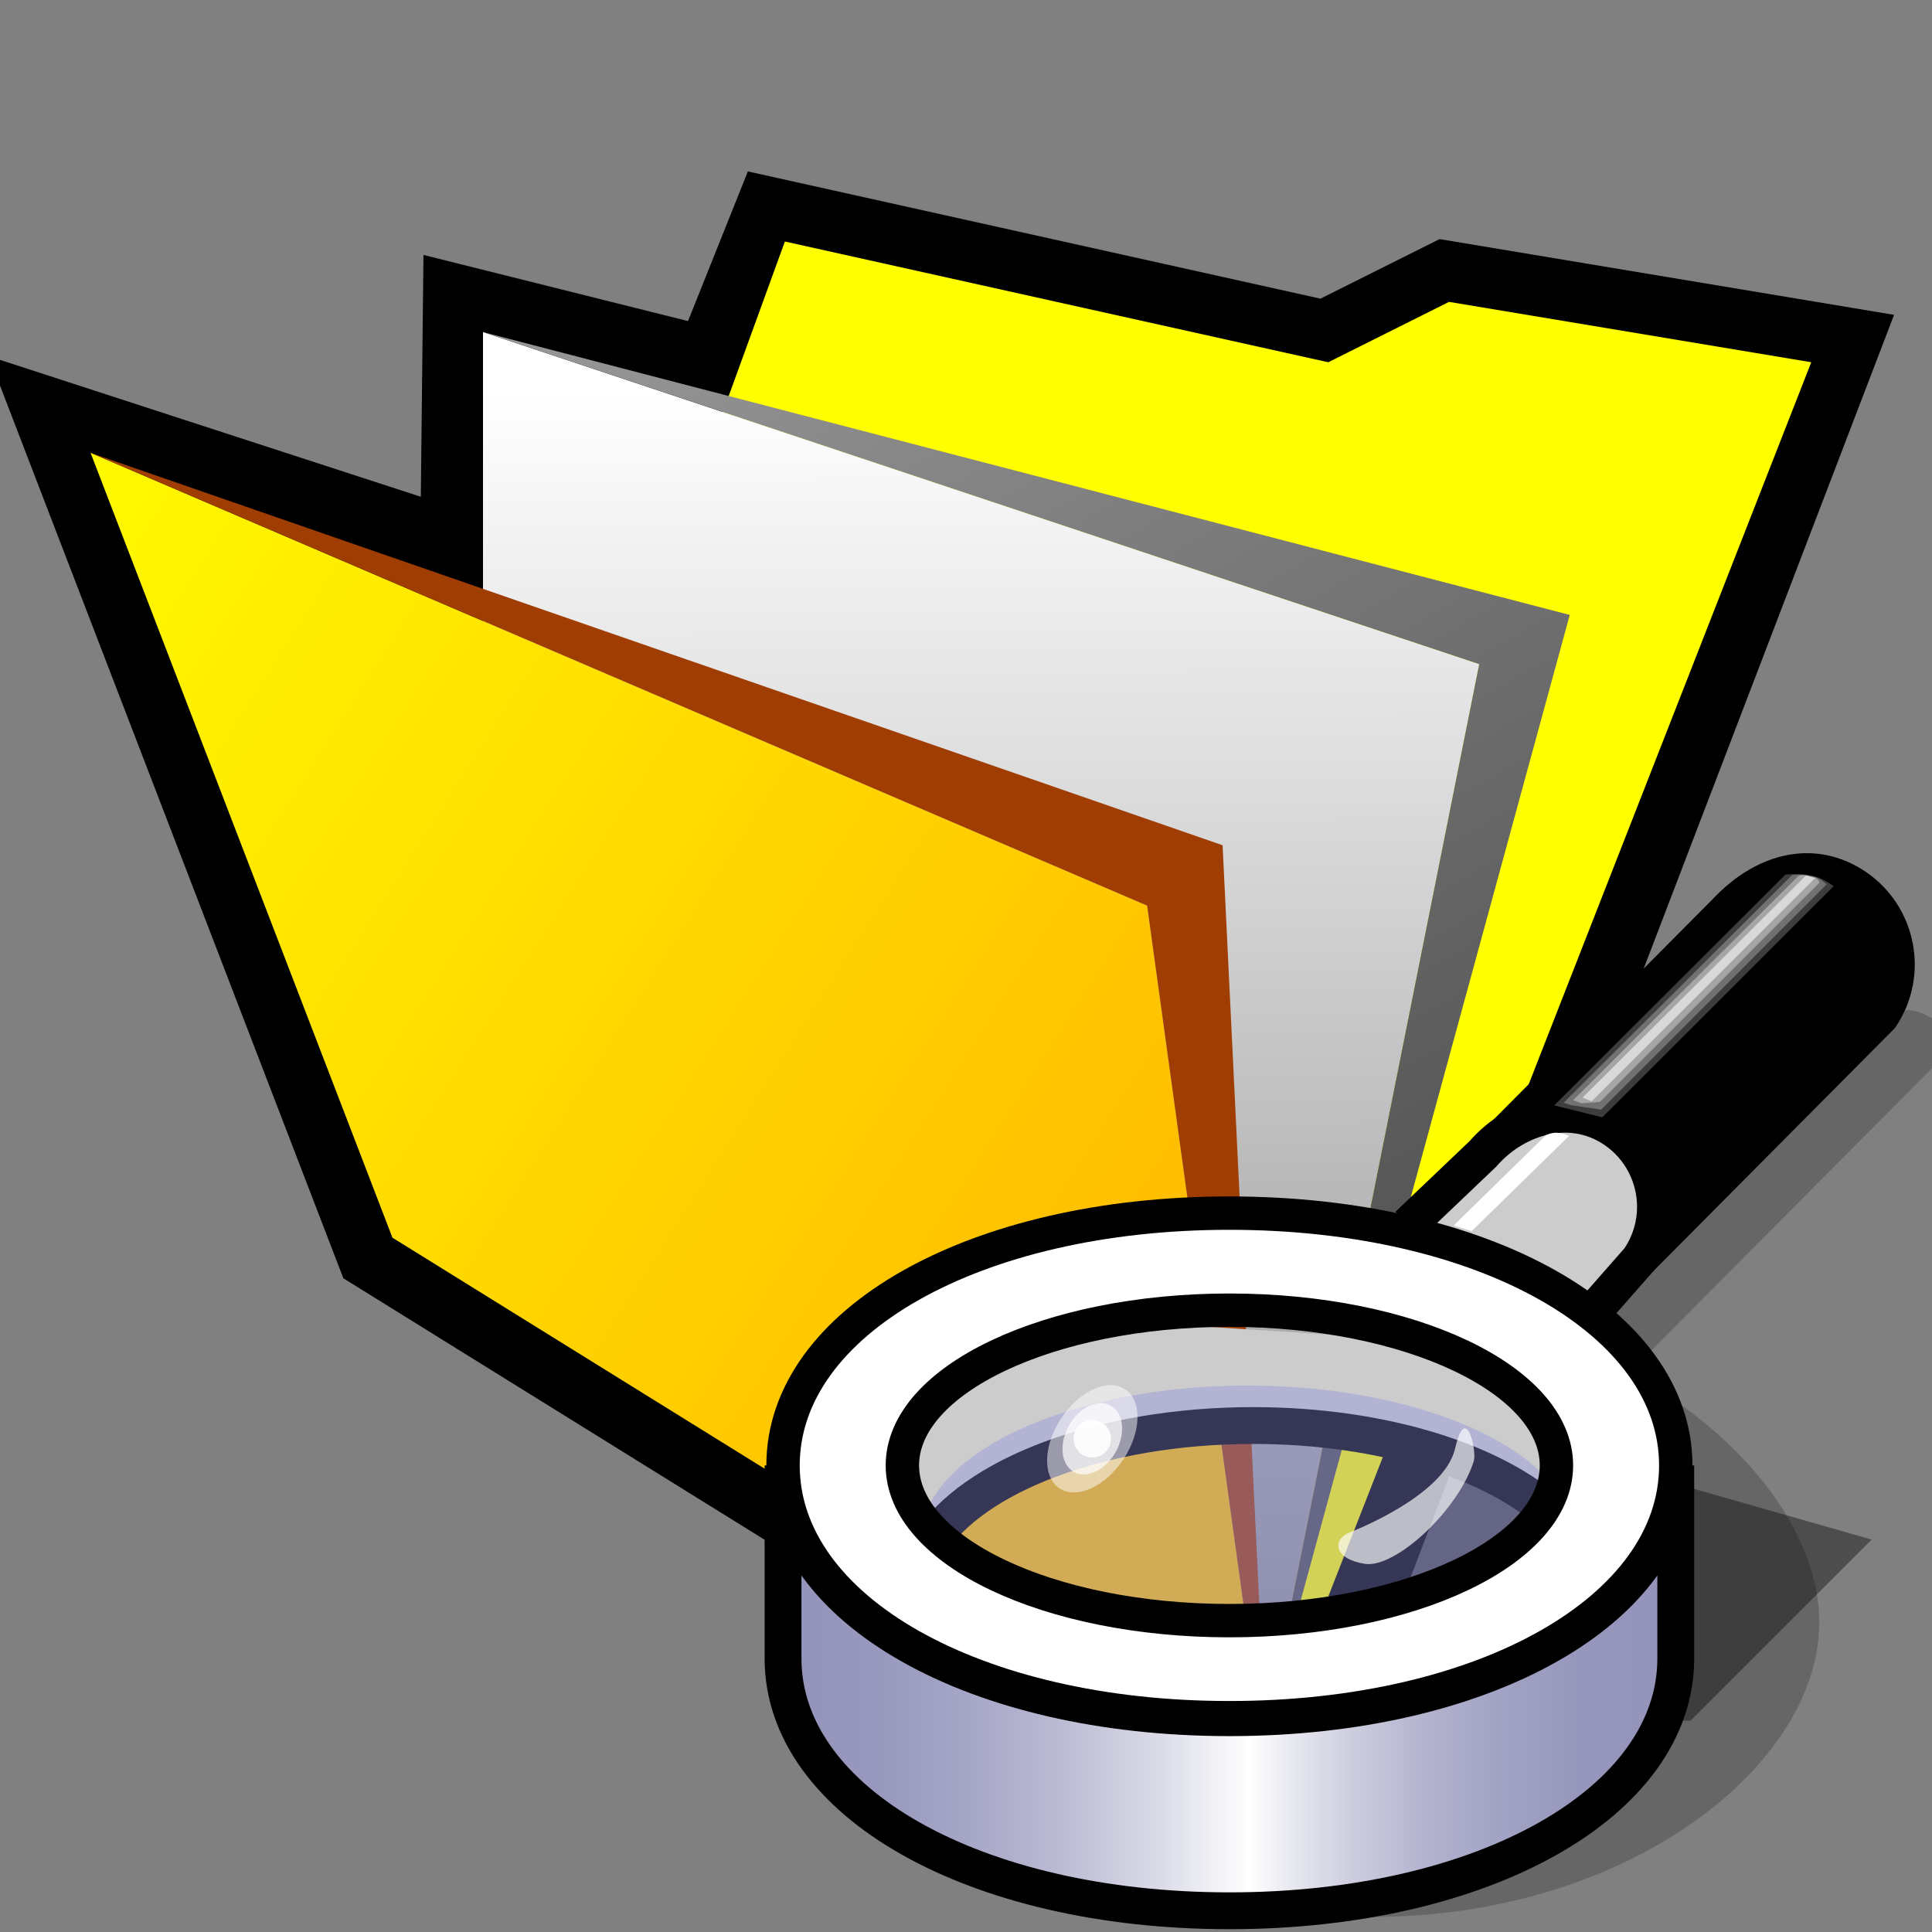 <?xml version="1.0" encoding="UTF-8" standalone="no"?>
<svg
   xmlns:dc="http://purl.org/dc/elements/1.1/"
   xmlns:cc="http://creativecommons.org/ns#"
   xmlns:rdf="http://www.w3.org/1999/02/22-rdf-syntax-ns#"
   xmlns:svg="http://www.w3.org/2000/svg"
   xmlns="http://www.w3.org/2000/svg"
   xmlns:xlink="http://www.w3.org/1999/xlink"
   xmlns:sodipodi="http://sodipodi.sourceforge.net/DTD/sodipodi-0.dtd"
   xmlns:inkscape="http://www.inkscape.org/namespaces/inkscape"
   version="1.1"
   width="64"
   height="64"
   color-interpolation="linearRGB"
   id="svg2"
   inkscape:version="0.91 r13725"
   sodipodi:docname="folder-saved-search.svg">
  <rect width="100%" height="100%" fill="#808080" stroke="none"/>
  <defs
     id="defs42">
    <linearGradient
       id="linearGradient3670">
      <stop
         style="stop-color:#ffff00;stop-opacity:1;"
         offset="0"
         id="stop3672" />
      <stop
         style="stop-color:#ffbf00;stop-opacity:1;"
         offset="1"
         id="stop3674" />
    </linearGradient>
    <inkscape:perspective
       sodipodi:type="inkscape:persp3d"
       inkscape:vp_x="0 : 32 : 1"
       inkscape:vp_y="0 : 1000 : 0"
       inkscape:vp_z="64 : 32 : 1"
       inkscape:persp3d-origin="32 : 21.333333 : 1"
       id="perspective46" />
    <linearGradient
       y2="47.07"
       x2="102.74"
       y1="8.5"
       x1="102.6"
       gradientUnits="userSpaceOnUse"
       id="gradient0">
      <stop
         id="stop11"
         stop-color="#face79"
         offset="0" />
      <stop
         id="stop13"
         stop-color="#bc4105"
         offset="1" />
    </linearGradient>
    <linearGradient
       y2="55.34"
       x2="103.39"
       y1="12.68"
       x1="103.24"
       gradientUnits="userSpaceOnUse"
       id="gradient1">
      <stop
         id="stop18"
         stop-color="#ffffff"
         offset="0" />
      <stop
         id="stop20"
         stop-color="#8e8e8e"
         offset="1" />
    </linearGradient>
    <linearGradient
       y2="12.94"
       x2="101.46"
       y1="-26.66"
       x1="78.34"
       gradientUnits="userSpaceOnUse"
       id="gradient2">
      <stop
         id="stop25"
         stop-color="#9a9a9a"
         offset="0" />
      <stop
         id="stop27"
         stop-color="#505050"
         offset="1" />
    </linearGradient>
    <linearGradient
       y2="51.29"
       x2="97.54"
       y1="9.59"
       x1="88.52"
       gradientUnits="userSpaceOnUse"
       id="gradient3">
      <stop
         id="stop32"
         stop-color="#ffe2ac"
         offset="0" />
      <stop
         id="stop34"
         stop-color="#f49806"
         offset="1" />
    </linearGradient>
    <linearGradient
       inkscape:collect="always"
       xlink:href="#gradient2"
       id="linearGradient2869"
       gradientUnits="userSpaceOnUse"
       x1="78.34"
       y1="-26.66"
       x2="101.46"
       y2="12.94" />
    <linearGradient
       inkscape:collect="always"
       xlink:href="#gradient1"
       id="linearGradient2872"
       gradientUnits="userSpaceOnUse"
       x1="103.24"
       y1="12.68"
       x2="103.39"
       y2="55.34" />
    <linearGradient
       id="linearGradient900">
      <stop
         id="stop901"
         offset="0"
         style="stop-color:#000;stop-opacity:1;" />
      <stop
         id="stop902"
         offset="1"
         style="stop-color:#fff;stop-opacity:1;" />
    </linearGradient>
    <linearGradient
       id="linearGradient903"
       xlink:href="#linearGradient900" />
    <linearGradient
       id="linearGradient904"
       xlink:href="#linearGradient900" />
    <linearGradient
       id="linearGradient905"
       xlink:href="#linearGradient900" />
    <linearGradient
       id="linearGradient906"
       xlink:href="#linearGradient900" />
    <linearGradient
       id="linearGradient907"
       xlink:href="#linearGradient900" />
    <linearGradient
       y2="99.711"
       x2="191.039"
       y1="99.711"
       x1="172.346"
       gradientTransform="matrix(1.571,0,0,1.571,-68.341,-138.099)"
       gradientUnits="userSpaceOnUse"
       id="linearGradient2382"
       xlink:href="#XMLID_13_"
       inkscape:collect="always" />
    <linearGradient
       y2="100.71"
       x2="194.938"
       y1="100.71"
       x1="170.449"
       gradientTransform="matrix(1.571,0,0,1.571,-68.341,-138.099)"
       gradientUnits="userSpaceOnUse"
       id="linearGradient2380"
       xlink:href="#XMLID_12_"
       inkscape:collect="always" />
    <linearGradient
       y2="80.177"
       x2="189.135"
       y1="80.177"
       x1="171.381"
       gradientTransform="matrix(1.571,0,0,1.571,-68.341,-138.099)"
       gradientUnits="userSpaceOnUse"
       id="linearGradient2378"
       xlink:href="#XMLID_11_"
       inkscape:collect="always" />
    <linearGradient
       y2="81.176"
       x2="193.295"
       y1="81.176"
       x1="169.221"
       gradientTransform="matrix(1.571,0,0,1.571,-68.341,-138.099)"
       gradientUnits="userSpaceOnUse"
       id="linearGradient2376"
       xlink:href="#XMLID_10_"
       inkscape:collect="always" />
    <linearGradient
       y2="69.842"
       x2="168.797"
       y1="69.842"
       x1="160.666"
       gradientTransform="matrix(1.571,0,0,1.571,-68.341,-138.099)"
       gradientUnits="userSpaceOnUse"
       id="linearGradient2374"
       xlink:href="#XMLID_9_"
       inkscape:collect="always" />
    <linearGradient
       y2="69.667"
       x2="171.857"
       y1="69.667"
       x1="158.666"
       gradientTransform="matrix(1.571,0,0,1.571,-68.341,-138.099)"
       gradientUnits="userSpaceOnUse"
       id="linearGradient2372"
       xlink:href="#XMLID_8_"
       inkscape:collect="always" />
    <linearGradient
       y2="93.064"
       x2="166.486"
       y1="93.064"
       x1="145.959"
       gradientTransform="matrix(1.571,0,0,1.571,-68.341,-138.099)"
       gradientUnits="userSpaceOnUse"
       id="linearGradient2370"
       xlink:href="#XMLID_7_"
       inkscape:collect="always" />
    <linearGradient
       y2="98.641"
       x2="154.453"
       y1="98.641"
       x1="139.912"
       gradientTransform="matrix(1.571,0,0,1.571,-68.341,-138.099)"
       gradientUnits="userSpaceOnUse"
       id="linearGradient2368"
       xlink:href="#XMLID_6_"
       inkscape:collect="always" />
    <linearGradient
       y2="105.755"
       x2="141.162"
       y1="96.094"
       x1="131.501"
       gradientTransform="matrix(1.571,0,0,1.571,-68.341,-138.099)"
       gradientUnits="userSpaceOnUse"
       id="linearGradient2366"
       xlink:href="#XMLID_5_"
       inkscape:collect="always" />
    <radialGradient
       r="45.424"
       fy="994.024"
       fx="223.238"
       cy="994.024"
       cx="223.238"
       gradientTransform="matrix(2.133,-0.977,0.82,1.79,-1230.711,-1528.965)"
       gradientUnits="userSpaceOnUse"
       id="radialGradient2364"
       xlink:href="#XMLID_4_"
       inkscape:collect="always" />
    <linearGradient
       y2="142.85"
       x2="111.788"
       y1="230.285"
       x1="111.788"
       gradientTransform="matrix(1.571,0,0,1.571,-68.341,-138.099)"
       gradientUnits="userSpaceOnUse"
       id="linearGradient2362"
       xlink:href="#XMLID_3_"
       inkscape:collect="always" />
    <linearGradient
       gradientTransform="matrix(1.571,0,0,1.571,-72.112,-74.103)"
       id="XMLID_13_"
       gradientUnits="userSpaceOnUse"
       x1="172.346"
       y1="99.711"
       x2="191.039"
       y2="99.711">
      <stop
         offset="0"
         style="stop-color:#FFAE00"
         id="stop3253" />
      <stop
         offset="1"
         style="stop-color:#FFF030"
         id="stop3254" />
    </linearGradient>
    <linearGradient
       gradientTransform="matrix(1.571,0,0,1.571,-72.112,-74.103)"
       id="XMLID_12_"
       gradientUnits="userSpaceOnUse"
       x1="170.449"
       y1="100.71"
       x2="194.938"
       y2="100.71">
      <stop
         offset="0"
         style="stop-color:#FF6D00"
         id="stop3246" />
      <stop
         offset="1"
         style="stop-color:#FF3300"
         id="stop3247" />
    </linearGradient>
    <linearGradient
       gradientTransform="matrix(1.571,0,0,1.571,-72.112,-74.103)"
       id="XMLID_11_"
       gradientUnits="userSpaceOnUse"
       x1="171.381"
       y1="80.177"
       x2="189.135"
       y2="80.177">
      <stop
         offset="0"
         style="stop-color:#FFAE00"
         id="stop3239" />
      <stop
         offset="1"
         style="stop-color:#FFF030"
         id="stop3240" />
    </linearGradient>
    <linearGradient
       gradientTransform="matrix(1.571,0,0,1.571,-72.112,-74.103)"
       id="XMLID_10_"
       gradientUnits="userSpaceOnUse"
       x1="169.221"
       y1="81.176"
       x2="193.295"
       y2="81.176">
      <stop
         offset="0"
         style="stop-color:#FF6D00"
         id="stop3232" />
      <stop
         offset="1"
         style="stop-color:#FF3300"
         id="stop3233" />
    </linearGradient>
    <linearGradient
       gradientTransform="matrix(1.571,0,0,1.571,-72.112,-74.103)"
       id="XMLID_9_"
       gradientUnits="userSpaceOnUse"
       x1="160.666"
       y1="69.842"
       x2="168.797"
       y2="69.842">
      <stop
         offset="0"
         style="stop-color:#FFAE00"
         id="stop3225" />
      <stop
         offset="1"
         style="stop-color:#FFF030"
         id="stop3226" />
    </linearGradient>
    <linearGradient
       gradientTransform="matrix(1.571,0,0,1.571,-72.112,-74.103)"
       id="XMLID_8_"
       gradientUnits="userSpaceOnUse"
       x1="158.666"
       y1="69.667"
       x2="171.857"
       y2="69.667">
      <stop
         offset="0"
         style="stop-color:#FF6D00"
         id="stop3218" />
      <stop
         offset="1"
         style="stop-color:#FF3300"
         id="stop3219" />
    </linearGradient>
    <linearGradient
       gradientTransform="matrix(1.571,0,0,1.571,-72.112,-74.103)"
       id="XMLID_7_"
       gradientUnits="userSpaceOnUse"
       x1="145.959"
       y1="93.064"
       x2="166.486"
       y2="93.064">
      <stop
         offset="0"
         style="stop-color:#FF9200"
         id="stop3203" />
      <stop
         offset="0.264"
         style="stop-color:#FF0000"
         id="stop3204" />
      <stop
         offset="0.375"
         style="stop-color:#FA0000"
         id="stop3205" />
      <stop
         offset="0.509"
         style="stop-color:#EB0000"
         id="stop3206" />
      <stop
         offset="0.655"
         style="stop-color:#D20000"
         id="stop3207" />
      <stop
         offset="0.811"
         style="stop-color:#B00000"
         id="stop3208" />
      <stop
         offset="0.971"
         style="stop-color:#850000"
         id="stop3209" />
      <stop
         offset="1"
         style="stop-color:#7C0000"
         id="stop3210" />
    </linearGradient>
    <linearGradient
       gradientTransform="matrix(1.571,0,0,1.571,-72.112,-74.103)"
       id="XMLID_6_"
       gradientUnits="userSpaceOnUse"
       x1="139.912"
       y1="98.641"
       x2="154.453"
       y2="98.641">
      <stop
         offset="0"
         style="stop-color:#BBBBBB"
         id="stop3196" />
      <stop
         offset="1"
         style="stop-color:#888888"
         id="stop3197" />
    </linearGradient>
    <linearGradient
       gradientTransform="matrix(1.571,0,0,1.571,-72.112,-74.103)"
       id="XMLID_5_"
       gradientUnits="userSpaceOnUse"
       x1="131.501"
       y1="96.094"
       x2="141.162"
       y2="105.755">
      <stop
         offset="0"
         style="stop-color:#FFFFFF"
         id="stop3188" />
      <stop
         offset="1"
         style="stop-color:#000000"
         id="stop3189" />
    </linearGradient>
    <radialGradient
       id="XMLID_4_"
       cx="223.238"
       cy="994.024"
       r="45.424"
       fx="223.238"
       fy="994.024"
       gradientTransform="matrix(2.133,-0.977,0.82,1.79,-1234.482,-1464.97)"
       gradientUnits="userSpaceOnUse">
      <stop
         offset="0"
         style="stop-color:#FFFFFF"
         id="stop3180" />
      <stop
         offset="1"
         style="stop-color:#000000"
         id="stop3181" />
    </radialGradient>
    <linearGradient
       gradientTransform="matrix(1.571,0,0,1.571,-72.112,-74.103)"
       id="XMLID_3_"
       gradientUnits="userSpaceOnUse"
       x1="111.788"
       y1="230.285"
       x2="111.788"
       y2="142.85">
      <stop
         offset="0"
         style="stop-color:#FFFFFF"
         id="stop3166" />
      <stop
         offset="0.102"
         style="stop-color:#FAFAFA"
         id="stop3167" />
      <stop
         offset="0.226"
         style="stop-color:#EBEBEB"
         id="stop3168" />
      <stop
         offset="0.361"
         style="stop-color:#D2D2D2"
         id="stop3169" />
      <stop
         offset="0.504"
         style="stop-color:#B0B0B0"
         id="stop3170" />
      <stop
         offset="0.653"
         style="stop-color:#848484"
         id="stop3171" />
      <stop
         offset="0.808"
         style="stop-color:#4E4E4E"
         id="stop3172" />
      <stop
         offset="0.965"
         style="stop-color:#0F0F0F"
         id="stop3173" />
      <stop
         offset="1"
         style="stop-color:#000000"
         id="stop3174" />
    </linearGradient>
    <inkscape:perspective
       id="perspective2950"
       inkscape:persp3d-origin="30 : 20 : 1"
       inkscape:vp_z="60 : 30 : 1"
       inkscape:vp_y="0 : 1000 : 0"
       inkscape:vp_x="0 : 30 : 1"
       sodipodi:type="inkscape:persp3d" />
    <linearGradient
       inkscape:collect="always"
       xlink:href="#linearGradient3670"
       id="linearGradient3676"
       x1="-3.508"
       y1="17.746"
       x2="36.034"
       y2="42.966"
       gradientUnits="userSpaceOnUse" />
    <linearGradient
       gradientUnits="userSpaceOnUse"
       y2="67.469"
       x2="-1.551"
       y1="48.765"
       x1="17.154"
       id="linearGradient3437"
       xlink:href="#linearGradient2573"
       inkscape:collect="always" />
    <linearGradient
       y2="51.29"
       x2="97.54"
       y1="9.59"
       x1="88.52"
       gradientUnits="userSpaceOnUse"
       id="linearGradient2663"
       xlink:href="#gradient3-4"
       inkscape:collect="always" />
    <linearGradient
       y2="12.94"
       x2="101.46"
       y1="-26.66"
       x1="78.34"
       gradientUnits="userSpaceOnUse"
       id="linearGradient2661"
       xlink:href="#gradient14"
       inkscape:collect="always" />
    <linearGradient
       y2="55.34"
       x2="103.39"
       y1="12.68"
       x1="103.24"
       gradientUnits="userSpaceOnUse"
       id="linearGradient2659"
       xlink:href="#gradient3-4"
       inkscape:collect="always" />
    <inkscape:perspective
       sodipodi:type="inkscape:persp3d"
       inkscape:vp_x="0 : 32 : 1"
       inkscape:vp_y="0 : 1000 : 0"
       inkscape:vp_z="64 : 32 : 1"
       inkscape:persp3d-origin="32 : 21.333333 : 1"
       id="perspective2569" />
    <inkscape:perspective
       id="perspective45"
       inkscape:persp3d-origin="32 : 21.333333 : 1"
       inkscape:vp_z="64 : 32 : 1"
       inkscape:vp_y="0 : 1000 : 0"
       inkscape:vp_x="0 : 32 : 1"
       sodipodi:type="inkscape:persp3d" />
    <linearGradient
       inkscape:collect="always"
       xlink:href="#gradient3-4"
       id="linearGradient3122"
       gradientUnits="userSpaceOnUse"
       x1="88.52"
       y1="9.59"
       x2="97.54"
       y2="51.29" />
    <linearGradient
       inkscape:collect="always"
       xlink:href="#gradient14"
       id="linearGradient3124"
       gradientUnits="userSpaceOnUse"
       x1="24.43"
       y1="19.14"
       x2="35.23"
       y2="23.57" />
    <linearGradient
       inkscape:collect="always"
       xlink:href="#linearGradient2573"
       id="linearGradient3227"
       gradientUnits="userSpaceOnUse"
       x1="17.154"
       y1="48.765"
       x2="-1.551"
       y2="67.469" />
    <linearGradient
       inkscape:collect="always"
       xlink:href="#gradient3-4"
       id="linearGradient3229"
       gradientUnits="userSpaceOnUse"
       x1="103.24"
       y1="12.68"
       x2="103.39"
       y2="55.34" />
    <linearGradient
       inkscape:collect="always"
       xlink:href="#gradient14"
       id="linearGradient3231"
       gradientUnits="userSpaceOnUse"
       x1="78.34"
       y1="-26.66"
       x2="101.46"
       y2="12.94" />
    <linearGradient
       inkscape:collect="always"
       xlink:href="#gradient3-4"
       id="linearGradient3233"
       gradientUnits="userSpaceOnUse"
       x1="88.52"
       y1="9.59"
       x2="97.54"
       y2="51.29" />
    <linearGradient
       inkscape:collect="always"
       xlink:href="#gradient4"
       id="linearGradient3235"
       gradientUnits="userSpaceOnUse"
       x1="41.02"
       y1="25.73"
       x2="42.82"
       y2="19.01" />
    <linearGradient
       inkscape:collect="always"
       xlink:href="#gradient5"
       id="linearGradient3237"
       gradientUnits="userSpaceOnUse"
       x1="50.29"
       y1="15"
       x2="51.17"
       y2="11.72" />
    <linearGradient
       inkscape:collect="always"
       xlink:href="#gradient6"
       id="linearGradient3239"
       gradientUnits="userSpaceOnUse"
       x1="42"
       y1="21.5"
       x2="60"
       y2="21.5" />
    <linearGradient
       inkscape:collect="always"
       xlink:href="#gradient7"
       id="linearGradient3241"
       gradientUnits="userSpaceOnUse"
       x1="50.65"
       y1="13.64"
       x2="51.27"
       y2="11.35" />
    <linearGradient
       inkscape:collect="always"
       xlink:href="#gradient8"
       id="linearGradient3243"
       gradientUnits="userSpaceOnUse"
       x1="42.16"
       y1="23.84"
       x2="43.63"
       y2="18.37" />
    <linearGradient
       inkscape:collect="always"
       xlink:href="#gradient9"
       id="linearGradient3245"
       gradientUnits="userSpaceOnUse"
       x1="46"
       y1="12.75"
       x2="56.5"
       y2="12.75" />
    <linearGradient
       inkscape:collect="always"
       xlink:href="#gradient10"
       id="linearGradient3247"
       gradientUnits="userSpaceOnUse"
       x1="44"
       y1="14"
       x2="44"
       y2="9" />
    <linearGradient
       inkscape:collect="always"
       xlink:href="#gradient11"
       id="linearGradient3249"
       gradientUnits="userSpaceOnUse"
       x1="39.87"
       y1="18.75"
       x2="39.87"
       y2="10.5" />
    <linearGradient
       inkscape:collect="always"
       xlink:href="#gradient12"
       id="linearGradient3251"
       gradientUnits="userSpaceOnUse"
       x1="34.75"
       y1="15.79"
       x2="47"
       y2="15.79" />
    <linearGradient
       inkscape:collect="always"
       xlink:href="#gradient13"
       id="linearGradient3253"
       gradientUnits="userSpaceOnUse"
       x1="29.28"
       y1="36.66"
       x2="35.14"
       y2="43.65" />
    <linearGradient
       inkscape:collect="always"
       xlink:href="#gradient14"
       id="linearGradient3255"
       gradientUnits="userSpaceOnUse"
       x1="24.43"
       y1="19.14"
       x2="35.23"
       y2="23.57" />
    <linearGradient
       inkscape:collect="always"
       xlink:href="#gradient15"
       id="linearGradient3257"
       gradientUnits="userSpaceOnUse"
       x1="31.25"
       y1="21.75"
       x2="40.75"
       y2="31.25" />
    <radialGradient
       inkscape:collect="always"
       xlink:href="#gradient16"
       id="radialGradient3259"
       gradientUnits="userSpaceOnUse"
       gradientTransform="matrix(0.141,0,0,0.11,30.999,18)"
       cx="0"
       cy="0"
       r="64" />
    <linearGradient
       inkscape:collect="always"
       xlink:href="#gradient17"
       id="linearGradient3261"
       gradientUnits="userSpaceOnUse"
       x1="29.25"
       y1="23.75"
       x2="38.75"
       y2="33.25" />
    <inkscape:perspective
       id="perspective2956"
       inkscape:persp3d-origin="0.5 : 0.33333333 : 1"
       inkscape:vp_z="1 : 0.5 : 1"
       inkscape:vp_y="0 : 1000 : 0"
       inkscape:vp_x="0 : 0.5 : 1"
       sodipodi:type="inkscape:persp3d" />
    <linearGradient
       inkscape:collect="always"
       xlink:href="#linearGradient2573"
       id="linearGradient3437-3"
       x1="17.154"
       y1="48.765"
       x2="-1.551"
       y2="67.469"
       gradientUnits="userSpaceOnUse" />
    <linearGradient
       y2="74.07"
       x2="17.69"
       y1="65.97"
       x1="26.27"
       gradientUnits="userSpaceOnUse"
       id="linearGradient2573">
      <stop
         id="stop2423"
         stop-color="#000000"
         offset="0" />
      <stop
         id="stop2425"
         stop-opacity="0"
         stop-color="#000000"
         offset="1" />
    </linearGradient>
    <linearGradient
       inkscape:collect="always"
       xlink:href="#gradient3-4"
       id="linearGradient2659-0"
       gradientUnits="userSpaceOnUse"
       x1="103.24"
       y1="12.68"
       x2="103.39"
       y2="55.34" />
    <linearGradient
       y2="51.29"
       x2="97.54"
       y1="9.59"
       x1="88.52"
       gradientUnits="userSpaceOnUse"
       id="gradient3-4">
      <stop
         id="stop32-4"
         stop-color="#ffe2ac"
         offset="0" />
      <stop
         id="stop34-4"
         stop-color="#f49806"
         offset="1" />
    </linearGradient>
    <linearGradient
       inkscape:collect="always"
       xlink:href="#gradient14"
       id="linearGradient2661-4"
       gradientUnits="userSpaceOnUse"
       x1="78.34"
       y1="-26.66"
       x2="101.46"
       y2="12.94" />
    <linearGradient
       y2="23.57"
       x2="35.23"
       y1="19.14"
       x1="24.43"
       gradientUnits="userSpaceOnUse"
       id="gradient14">
      <stop
         id="stop2531"
         stop-color="#ffde00"
         offset="0" />
      <stop
         id="stop2533"
         stop-color="#ffa200"
         offset="1" />
    </linearGradient>
    <linearGradient
       inkscape:collect="always"
       xlink:href="#gradient3-4"
       id="linearGradient2663-7"
       gradientUnits="userSpaceOnUse"
       x1="88.52"
       y1="9.59"
       x2="97.54"
       y2="51.29" />
    <linearGradient
       y2="51.29"
       x2="97.54"
       y1="9.59"
       x1="88.52"
       gradientUnits="userSpaceOnUse"
       id="linearGradient2973">
      <stop
         id="stop2975"
         stop-color="#ffe2ac"
         offset="0" />
      <stop
         id="stop2977"
         stop-color="#f49806"
         offset="1" />
    </linearGradient>
    <linearGradient
       y2="19.01"
       x2="42.82"
       y1="25.73"
       x1="41.02"
       gradientUnits="userSpaceOnUse"
       id="gradient4">
      <stop
         id="stop2455"
         stop-color="#b2b2b2"
         offset="0" />
      <stop
         id="stop2457"
         stop-color="#e5e5e5"
         offset="1" />
    </linearGradient>
    <linearGradient
       y2="11.72"
       x2="51.17"
       y1="15"
       x1="50.29"
       gradientUnits="userSpaceOnUse"
       id="gradient5">
      <stop
         id="stop2462"
         stop-color="#b2b2b2"
         offset="0" />
      <stop
         id="stop2464"
         stop-color="#e5e5e5"
         offset="1" />
    </linearGradient>
    <linearGradient
       y2="21.5"
       x2="60"
       y1="21.5"
       x1="42"
       gradientUnits="userSpaceOnUse"
       id="gradient6">
      <stop
         id="stop2469"
         stop-color="#6f8793"
         offset="0" />
      <stop
         id="stop2471"
         stop-color="#6a7883"
         offset="0.325" />
      <stop
         id="stop2473"
         stop-color="#a4b2bd"
         offset="0.651" />
      <stop
         id="stop2475"
         stop-color="#7c8a94"
         offset="1" />
    </linearGradient>
    <linearGradient
       y2="11.35"
       x2="51.27"
       y1="13.64"
       x1="50.65"
       gradientUnits="userSpaceOnUse"
       id="gradient7">
      <stop
         id="stop2480"
         stop-color="#404040"
         offset="0" />
      <stop
         id="stop2482"
         stop-color="#808080"
         offset="1" />
    </linearGradient>
    <linearGradient
       y2="18.37"
       x2="43.63"
       y1="23.84"
       x1="42.16"
       gradientUnits="userSpaceOnUse"
       id="gradient8">
      <stop
         id="stop2487"
         stop-color="#404040"
         offset="0" />
      <stop
         id="stop2489"
         stop-color="#808080"
         offset="1" />
    </linearGradient>
    <linearGradient
       y2="12.75"
       x2="56.5"
       y1="12.75"
       x1="46"
       gradientUnits="userSpaceOnUse"
       id="gradient9">
      <stop
         id="stop2494"
         stop-color="#bfbfbf"
         offset="0" />
      <stop
         id="stop2496"
         stop-color="#8c8c8c"
         offset="1" />
    </linearGradient>
    <linearGradient
       y2="9"
       x2="44"
       y1="14"
       x1="44"
       gradientUnits="userSpaceOnUse"
       id="gradient10">
      <stop
         id="stop2503"
         stop-color="#cccccc"
         offset="0" />
      <stop
         id="stop2505"
         stop-color="#ffffff"
         offset="1" />
    </linearGradient>
    <linearGradient
       y2="10.5"
       x2="39.87"
       y1="18.75"
       x1="39.87"
       gradientUnits="userSpaceOnUse"
       id="gradient11">
      <stop
         id="stop2510"
         stop-color="#cccccc"
         offset="0" />
      <stop
         id="stop2512"
         stop-color="#ffffff"
         offset="1" />
    </linearGradient>
    <linearGradient
       y2="15.79"
       x2="47"
       y1="15.79"
       x1="34.75"
       gradientUnits="userSpaceOnUse"
       id="gradient12">
      <stop
         id="stop2517"
         stop-color="#808080"
         offset="0" />
      <stop
         id="stop2519"
         stop-color="#a3a3a3"
         offset="1" />
    </linearGradient>
    <linearGradient
       y2="43.65"
       x2="35.14"
       y1="36.66"
       x1="29.28"
       gradientUnits="userSpaceOnUse"
       id="gradient13">
      <stop
         id="stop2524"
         stop-color="#ff8000"
         offset="0" />
      <stop
         id="stop2526"
         stop-color="#b60d04"
         offset="1" />
    </linearGradient>
    <linearGradient
       inkscape:collect="always"
       xlink:href="#gradient14"
       id="linearGradient2946"
       gradientUnits="userSpaceOnUse"
       x1="24.43"
       y1="19.14"
       x2="35.23"
       y2="23.57" />
    <linearGradient
       y2="23.57"
       x2="35.23"
       y1="19.14"
       x1="24.43"
       gradientUnits="userSpaceOnUse"
       id="linearGradient3012">
      <stop
         id="stop3014"
         stop-color="#ffde00"
         offset="0" />
      <stop
         id="stop3016"
         stop-color="#ffa200"
         offset="1" />
    </linearGradient>
    <linearGradient
       y2="31.25"
       x2="40.75"
       y1="21.75"
       x1="31.25"
       gradientUnits="userSpaceOnUse"
       id="gradient15">
      <stop
         id="stop2538"
         stop-color="#ffae00"
         offset="0" />
      <stop
         id="stop2540"
         stop-color="#e05d00"
         offset="0.749" />
      <stop
         id="stop2542"
         stop-color="#990000"
         offset="1" />
    </linearGradient>
    <radialGradient
       gradientTransform="matrix(0.141,0,0,0.11,30.999,18)"
       r="64"
       cy="0"
       cx="0"
       gradientUnits="userSpaceOnUse"
       id="gradient16">
      <stop
         id="stop2547"
         stop-color="#ffca00"
         offset="0.353" />
      <stop
         id="stop2549"
         stop-color="#ff8a00"
         offset="0.71" />
      <stop
         id="stop2551"
         stop-color="#ca4700"
         offset="0.992" />
    </radialGradient>
    <linearGradient
       y2="33.25"
       x2="38.75"
       y1="23.75"
       x1="29.25"
       gradientUnits="userSpaceOnUse"
       id="gradient17">
      <stop
         id="stop2556"
         stop-color="#ffc105"
         offset="0" />
      <stop
         id="stop2558"
         stop-color="#c05405"
         offset="0.757" />
      <stop
         id="stop2560"
         stop-color="#720303"
         offset="1" />
    </linearGradient>
    <linearGradient
       y2="33.25"
       x2="38.75"
       y1="23.75"
       x1="29.25"
       gradientUnits="userSpaceOnUse"
       id="linearGradient3161"
       xlink:href="#gradient17"
       inkscape:collect="always" />
    <linearGradient
       inkscape:collect="always"
       xlink:href="#gradient4"
       id="linearGradient3308"
       gradientUnits="userSpaceOnUse"
       x1="41.02"
       y1="25.73"
       x2="42.82"
       y2="19.01" />
    <linearGradient
       inkscape:collect="always"
       xlink:href="#gradient5"
       id="linearGradient3310"
       gradientUnits="userSpaceOnUse"
       x1="50.29"
       y1="15"
       x2="51.17"
       y2="11.72" />
    <linearGradient
       inkscape:collect="always"
       xlink:href="#gradient6"
       id="linearGradient3312"
       gradientUnits="userSpaceOnUse"
       x1="42"
       y1="21.5"
       x2="60"
       y2="21.5" />
    <linearGradient
       inkscape:collect="always"
       xlink:href="#gradient7"
       id="linearGradient3314"
       gradientUnits="userSpaceOnUse"
       x1="50.65"
       y1="13.64"
       x2="51.27"
       y2="11.35" />
    <linearGradient
       inkscape:collect="always"
       xlink:href="#gradient8"
       id="linearGradient3316"
       gradientUnits="userSpaceOnUse"
       x1="42.16"
       y1="23.84"
       x2="43.63"
       y2="18.37" />
    <linearGradient
       inkscape:collect="always"
       xlink:href="#gradient9"
       id="linearGradient3318"
       gradientUnits="userSpaceOnUse"
       x1="46"
       y1="12.75"
       x2="56.5"
       y2="12.75" />
    <linearGradient
       inkscape:collect="always"
       xlink:href="#gradient10"
       id="linearGradient3320"
       gradientUnits="userSpaceOnUse"
       x1="44"
       y1="14"
       x2="44"
       y2="9" />
    <linearGradient
       inkscape:collect="always"
       xlink:href="#gradient11"
       id="linearGradient3322"
       gradientUnits="userSpaceOnUse"
       x1="39.87"
       y1="18.75"
       x2="39.87"
       y2="10.5" />
    <linearGradient
       inkscape:collect="always"
       xlink:href="#gradient12"
       id="linearGradient3324"
       gradientUnits="userSpaceOnUse"
       x1="34.75"
       y1="15.79"
       x2="47"
       y2="15.79" />
    <linearGradient
       inkscape:collect="always"
       xlink:href="#gradient13"
       id="linearGradient3326"
       gradientUnits="userSpaceOnUse"
       x1="29.28"
       y1="36.66"
       x2="35.14"
       y2="43.65" />
    <linearGradient
       inkscape:collect="always"
       xlink:href="#gradient15"
       id="linearGradient3328"
       gradientUnits="userSpaceOnUse"
       x1="31.25"
       y1="21.75"
       x2="40.75"
       y2="31.25" />
    <radialGradient
       inkscape:collect="always"
       xlink:href="#gradient16"
       id="radialGradient3330"
       gradientUnits="userSpaceOnUse"
       gradientTransform="matrix(0.141,0,0,0.11,30.999,18)"
       cx="0"
       cy="0"
       r="64" />
    <linearGradient
       gradientUnits="userSpaceOnUse"
       y2="66.307"
       x2="100.936"
       y1="66.307"
       x1="0.024"
       id="linearGradient3890"
       xlink:href="#linearGradient3884"
       inkscape:collect="always" />
    <inkscape:perspective
       sodipodi:type="inkscape:persp3d"
       inkscape:vp_x="0 : 30 : 1"
       inkscape:vp_y="0 : 1000 : 0"
       inkscape:vp_z="60 : 30 : 1"
       inkscape:persp3d-origin="30 : 20 : 1"
       id="perspective2928" />
    <linearGradient
       id="linearGradient900-0">
      <stop
         id="stop901-8"
         offset="0"
         style="stop-color:#000;stop-opacity:1;" />
      <stop
         id="stop902-5"
         offset="1"
         style="stop-color:#fff;stop-opacity:1;" />
    </linearGradient>
    <linearGradient
       id="linearGradient903-1"
       xlink:href="#linearGradient900-0" />
    <linearGradient
       id="linearGradient904-1"
       xlink:href="#linearGradient900-0" />
    <linearGradient
       id="linearGradient905-5"
       xlink:href="#linearGradient900-0" />
    <linearGradient
       id="linearGradient906-0"
       xlink:href="#linearGradient900-0" />
    <linearGradient
       id="linearGradient907-1"
       xlink:href="#linearGradient900-0" />
    <linearGradient
       y2="99.711"
       x2="191.039"
       y1="99.711"
       x1="172.346"
       gradientTransform="matrix(1.571,0,0,1.571,-68.341,-138.099)"
       gradientUnits="userSpaceOnUse"
       id="linearGradient2382-2"
       xlink:href="#XMLID_13_-7"
       inkscape:collect="always" />
    <linearGradient
       y2="100.71"
       x2="194.938"
       y1="100.71"
       x1="170.449"
       gradientTransform="matrix(1.571,0,0,1.571,-68.341,-138.099)"
       gradientUnits="userSpaceOnUse"
       id="linearGradient2380-0"
       xlink:href="#XMLID_12_-2"
       inkscape:collect="always" />
    <linearGradient
       y2="80.177"
       x2="189.135"
       y1="80.177"
       x1="171.381"
       gradientTransform="matrix(1.571,0,0,1.571,-68.341,-138.099)"
       gradientUnits="userSpaceOnUse"
       id="linearGradient2378-8"
       xlink:href="#XMLID_11_-4"
       inkscape:collect="always" />
    <linearGradient
       y2="81.176"
       x2="193.295"
       y1="81.176"
       x1="169.221"
       gradientTransform="matrix(1.571,0,0,1.571,-68.341,-138.099)"
       gradientUnits="userSpaceOnUse"
       id="linearGradient2376-6"
       xlink:href="#XMLID_10_-0"
       inkscape:collect="always" />
    <linearGradient
       y2="69.842"
       x2="168.797"
       y1="69.842"
       x1="160.666"
       gradientTransform="matrix(1.571,0,0,1.571,-68.341,-138.099)"
       gradientUnits="userSpaceOnUse"
       id="linearGradient2374-3"
       xlink:href="#XMLID_9_-2"
       inkscape:collect="always" />
    <linearGradient
       y2="69.667"
       x2="171.857"
       y1="69.667"
       x1="158.666"
       gradientTransform="matrix(1.571,0,0,1.571,-68.341,-138.099)"
       gradientUnits="userSpaceOnUse"
       id="linearGradient2372-9"
       xlink:href="#XMLID_8_-3"
       inkscape:collect="always" />
    <linearGradient
       y2="93.064"
       x2="166.486"
       y1="93.064"
       x1="145.959"
       gradientTransform="matrix(1.571,0,0,1.571,-68.341,-138.099)"
       gradientUnits="userSpaceOnUse"
       id="linearGradient2370-8"
       xlink:href="#XMLID_7_-8"
       inkscape:collect="always" />
    <linearGradient
       y2="98.641"
       x2="154.453"
       y1="98.641"
       x1="139.912"
       gradientTransform="matrix(1.571,0,0,1.571,-68.341,-138.099)"
       gradientUnits="userSpaceOnUse"
       id="linearGradient2368-2"
       xlink:href="#XMLID_6_-0"
       inkscape:collect="always" />
    <linearGradient
       y2="105.755"
       x2="141.162"
       y1="96.094"
       x1="131.501"
       gradientTransform="matrix(1.571,0,0,1.571,-68.341,-138.099)"
       gradientUnits="userSpaceOnUse"
       id="linearGradient2366-1"
       xlink:href="#XMLID_5_-3"
       inkscape:collect="always" />
    <radialGradient
       r="45.424"
       fy="994.024"
       fx="223.238"
       cy="994.024"
       cx="223.238"
       gradientTransform="matrix(2.133,-0.977,0.82,1.79,-1230.711,-1528.965)"
       gradientUnits="userSpaceOnUse"
       id="radialGradient2364-8"
       xlink:href="#XMLID_4_-4"
       inkscape:collect="always" />
    <linearGradient
       y2="142.85"
       x2="111.788"
       y1="230.285"
       x1="111.788"
       gradientTransform="matrix(1.571,0,0,1.571,-68.341,-138.099)"
       gradientUnits="userSpaceOnUse"
       id="linearGradient2362-4"
       xlink:href="#XMLID_3_-7"
       inkscape:collect="always" />
    <linearGradient
       gradientTransform="matrix(1.571,0,0,1.571,-72.112,-74.103)"
       id="XMLID_13_-7"
       gradientUnits="userSpaceOnUse"
       x1="172.346"
       y1="99.711"
       x2="191.039"
       y2="99.711">
      <stop
         offset="0"
         style="stop-color:#FFAE00"
         id="stop3253-7" />
      <stop
         offset="1"
         style="stop-color:#FFF030"
         id="stop3254-5" />
    </linearGradient>
    <linearGradient
       gradientTransform="matrix(1.571,0,0,1.571,-72.112,-74.103)"
       id="XMLID_12_-2"
       gradientUnits="userSpaceOnUse"
       x1="170.449"
       y1="100.71"
       x2="194.938"
       y2="100.71">
      <stop
         offset="0"
         style="stop-color:#FF6D00"
         id="stop3246-2" />
      <stop
         offset="1"
         style="stop-color:#FF3300"
         id="stop3247-4" />
    </linearGradient>
    <linearGradient
       gradientTransform="matrix(1.571,0,0,1.571,-72.112,-74.103)"
       id="XMLID_11_-4"
       gradientUnits="userSpaceOnUse"
       x1="171.381"
       y1="80.177"
       x2="189.135"
       y2="80.177">
      <stop
         offset="0"
         style="stop-color:#FFAE00"
         id="stop3239-6" />
      <stop
         offset="1"
         style="stop-color:#FFF030"
         id="stop3240-9" />
    </linearGradient>
    <linearGradient
       gradientTransform="matrix(1.571,0,0,1.571,-72.112,-74.103)"
       id="XMLID_10_-0"
       gradientUnits="userSpaceOnUse"
       x1="169.221"
       y1="81.176"
       x2="193.295"
       y2="81.176">
      <stop
         offset="0"
         style="stop-color:#FF6D00"
         id="stop3232-5" />
      <stop
         offset="1"
         style="stop-color:#FF3300"
         id="stop3233-9" />
    </linearGradient>
    <linearGradient
       gradientTransform="matrix(1.571,0,0,1.571,-72.112,-74.103)"
       id="XMLID_9_-2"
       gradientUnits="userSpaceOnUse"
       x1="160.666"
       y1="69.842"
       x2="168.797"
       y2="69.842">
      <stop
         offset="0"
         style="stop-color:#FFAE00"
         id="stop3225-5" />
      <stop
         offset="1"
         style="stop-color:#FFF030"
         id="stop3226-4" />
    </linearGradient>
    <linearGradient
       gradientTransform="matrix(1.571,0,0,1.571,-72.112,-74.103)"
       id="XMLID_8_-3"
       gradientUnits="userSpaceOnUse"
       x1="158.666"
       y1="69.667"
       x2="171.857"
       y2="69.667">
      <stop
         offset="0"
         style="stop-color:#FF6D00"
         id="stop3218-0" />
      <stop
         offset="1"
         style="stop-color:#FF3300"
         id="stop3219-9" />
    </linearGradient>
    <linearGradient
       gradientTransform="matrix(1.571,0,0,1.571,-72.112,-74.103)"
       id="XMLID_7_-8"
       gradientUnits="userSpaceOnUse"
       x1="145.959"
       y1="93.064"
       x2="166.486"
       y2="93.064">
      <stop
         offset="0"
         style="stop-color:#FF9200"
         id="stop3203-8" />
      <stop
         offset="0.264"
         style="stop-color:#FF0000"
         id="stop3204-9" />
      <stop
         offset="0.375"
         style="stop-color:#FA0000"
         id="stop3205-7" />
      <stop
         offset="0.509"
         style="stop-color:#EB0000"
         id="stop3206-7" />
      <stop
         offset="0.655"
         style="stop-color:#D20000"
         id="stop3207-6" />
      <stop
         offset="0.811"
         style="stop-color:#B00000"
         id="stop3208-4" />
      <stop
         offset="0.971"
         style="stop-color:#850000"
         id="stop3209-3" />
      <stop
         offset="1"
         style="stop-color:#7C0000"
         id="stop3210-0" />
    </linearGradient>
    <linearGradient
       gradientTransform="matrix(1.571,0,0,1.571,-72.112,-74.103)"
       id="XMLID_6_-0"
       gradientUnits="userSpaceOnUse"
       x1="139.912"
       y1="98.641"
       x2="154.453"
       y2="98.641">
      <stop
         offset="0"
         style="stop-color:#BBBBBB"
         id="stop3196-4" />
      <stop
         offset="1"
         style="stop-color:#888888"
         id="stop3197-8" />
    </linearGradient>
    <linearGradient
       gradientTransform="matrix(1.571,0,0,1.571,-72.112,-74.103)"
       id="XMLID_5_-3"
       gradientUnits="userSpaceOnUse"
       x1="131.501"
       y1="96.094"
       x2="141.162"
       y2="105.755">
      <stop
         offset="0"
         style="stop-color:#FFFFFF"
         id="stop3188-8" />
      <stop
         offset="1"
         style="stop-color:#000000"
         id="stop3189-6" />
    </linearGradient>
    <radialGradient
       id="XMLID_4_-4"
       cx="223.238"
       cy="994.024"
       r="45.424"
       fx="223.238"
       fy="994.024"
       gradientTransform="matrix(2.133,-0.977,0.82,1.79,-1234.482,-1464.97)"
       gradientUnits="userSpaceOnUse">
      <stop
         offset="0"
         style="stop-color:#FFFFFF"
         id="stop3180-3" />
      <stop
         offset="1"
         style="stop-color:#000000"
         id="stop3181-3" />
    </radialGradient>
    <linearGradient
       gradientTransform="matrix(1.571,0,0,1.571,-72.112,-74.103)"
       id="XMLID_3_-7"
       gradientUnits="userSpaceOnUse"
       x1="111.788"
       y1="230.285"
       x2="111.788"
       y2="142.85">
      <stop
         offset="0"
         style="stop-color:#FFFFFF"
         id="stop3166-5" />
      <stop
         offset="0.102"
         style="stop-color:#FAFAFA"
         id="stop3167-3" />
      <stop
         offset="0.226"
         style="stop-color:#EBEBEB"
         id="stop3168-8" />
      <stop
         offset="0.361"
         style="stop-color:#D2D2D2"
         id="stop3169-8" />
      <stop
         offset="0.504"
         style="stop-color:#B0B0B0"
         id="stop3170-3" />
      <stop
         offset="0.653"
         style="stop-color:#848484"
         id="stop3171-1" />
      <stop
         offset="0.808"
         style="stop-color:#4E4E4E"
         id="stop3172-8" />
      <stop
         offset="0.965"
         style="stop-color:#0F0F0F"
         id="stop3173-9" />
      <stop
         offset="1"
         style="stop-color:#000000"
         id="stop3174-6" />
    </linearGradient>
    <inkscape:perspective
       id="perspective73"
       inkscape:persp3d-origin="30 : 20 : 1"
       inkscape:vp_z="60 : 30 : 1"
       inkscape:vp_y="0 : 1000 : 0"
       inkscape:vp_x="0 : 30 : 1"
       sodipodi:type="inkscape:persp3d" />
    <linearGradient
       id="linearGradient3884"
       inkscape:collect="always">
      <stop
         id="stop3886"
         offset="0"
         style="stop-color:#4a6541;stop-opacity:1;" />
      <stop
         id="stop3888"
         offset="1"
         style="stop-color:#4a6541;stop-opacity:0;" />
    </linearGradient>
    <linearGradient
       inkscape:collect="always"
       xlink:href="#XMLID_1_"
       id="linearGradient3419"
       gradientUnits="userSpaceOnUse"
       x1="2"
       y1="90.493"
       x2="98.961"
       y2="90.493" />
  </defs>
  <sodipodi:namedview
     pagecolor="#ffffff"
     bordercolor="#666666"
     borderopacity="1"
     objecttolerance="10"
     gridtolerance="10"
     guidetolerance="10"
     inkscape:pageopacity="0"
     inkscape:pageshadow="2"
     inkscape:window-width="786"
     inkscape:window-height="501"
     id="namedview40"
     showgrid="false"
     inkscape:zoom="3.75"
     inkscape:cx="32"
     inkscape:cy="32"
     inkscape:window-x="498"
     inkscape:window-y="53"
     inkscape:window-maximized="0"
     inkscape:current-layer="svg2" />
  <path
     id="path6"
     d="m 42,61 h 6 l 4,-4 h 4 l 6,-6 -14,-4 -6,14 z"
     style="fill:#010101;fill-opacity:0.396" />
  <path
     id="path8"
     d="M 3,15 13,41 42,59 60,12 48,10 44,12 26,8 24,13 16,11 15.91,19.2 3,15 z"
     style="fill:none;stroke:#000000;stroke-width:4" />
  <path
     id="path15"
     d="M 26,8 14,41 42,58 60,12 48,10 44,12 26,8 z"
     style="fill:#ffff00;fill-opacity:1" />
  <path
     id="path22"
     d="M 16,11 V 41 L 42,57 49,22 16,11 z"
     style="fill:url(#linearGradient2872)" />
  <path
     id="path29"
     d="M 16,11 49,22 42,57 52,20.37 16,11 z"
     style="fill:url(#linearGradient2869)" />
  <path
     id="path36"
     d="M 3,15 13,41 42,59 38,30 3,15 z"
     style="fill:url(#linearGradient3676);fill-opacity:1" />
  <path
     id="path38"
     d="M 3,15 38,30 42,59 40.5,28 3,15 z"
     style="fill:#a03d03" />
  <g
     id="g3372"
     transform="matrix(0,-1,1,0,18.705,7.346)">
    <path
       sodipodi:nodetypes="ccscc"
       style="fill:#cccccc"
       d="m -35.934,10.958 -7.563,0.005 c 3.657,5.427 4.069,13.682 1.37,21.062 -1.008,2.757 1.808,-0.055 1.899,3.555 l 2.783,-1.319"
       id="path3892"
       inkscape:connector-curvature="0" />
    <path
       id="path155"
       d="m -34.355,35.609 c 1.417,0.952 3.339,0.575 4.291,-0.842 0.952,-1.417 0.602,-2.868 -0.842,-4.291 l 8.031,7.983 c 1.367,1.278 1.794,2.874 0.842,4.291 -0.953,1.418 -2.874,1.794 -4.291,0.842 l -8.031,-7.983 z"
       inkscape:connector-curvature="0" />
    <path
       id="path156"
       d="m -22.458,38.012 c 0.013,0.012 -8.018,-7.97 -8.018,-7.97 0,0 -0.001,-9.38e-4 -0.002,-0.002 l -0.858,0.867 0.002,0.002 c 1.686,1.662 1.244,2.803 0.764,3.517 -0.763,1.136 -2.309,1.439 -3.445,0.676 l -0.769,0.939 8.072,8.023 0.048,0.032 c 1.694,1.138 3.999,0.686 5.138,-1.008 1.07,-1.593 0.713,-3.538 -0.932,-5.076 z m -0.846,0.878 c 0.587,0.549 1.809,1.965 0.766,3.519 -0.479,0.712 -1.264,1.097 -2.064,1.097 -0.466,0 -0.934,-0.135 -1.351,-0.407 -0.095,-0.095 -4.429,-4.402 -6.426,-6.387 1.101,-0.077 2.161,-0.62 2.822,-1.606 0.329,-0.489 0.591,-1.103 0.627,-1.808 2.36,2.347 5.626,5.592 5.626,5.592 z"
       inkscape:connector-curvature="0" />
    <path
       id="path157"
       d="m -33.236,27.943 2.358,2.474 c 1.276,1.109 1.767,2.933 0.815,4.35 -0.952,1.418 -2.874,1.795 -4.291,0.842 l -1.503,-1.321"
       style="fill:#cccccc"
       inkscape:connector-curvature="0" />
    <path
       id="path158"
       d="m -30.478,29.956 0.041,0.04 -2.358,-2.474 -0.883,0.842 2.377,2.495 0.022,0.019 c 0.97,0.843 1.526,2.333 0.708,3.55 -0.478,0.712 -1.264,1.097 -2.064,1.097 -0.47,0 -0.944,-0.135 -1.364,-0.413 -0.086,-0.076 -1.458,-1.281 -1.458,-1.281 l -0.805,0.916 1.533,1.348 0.033,0.022 c 1.694,1.138 3.999,0.686 5.138,-1.009 1.07,-1.593 0.683,-3.759 -0.92,-5.151 z"
       inkscape:connector-curvature="0" />
    <g
       transform="matrix(0,0.305,-0.305,0,-20.974,6.624)"
       id="g159"
       adobe-knockout="true">
      <path
         id="path160"
         d="m 85.754,27.208 5.233,1.293 25.119,-25.1 c 0,0 -1.018,-0.826 -2.244,-1.121 -1.385,-0.334 -2.996,-0.139 -2.996,-0.139 L 85.754,27.208 Z"
         adobe-knockout="false"
         style="fill:#3d3d3d"
         inkscape:connector-curvature="0" />
      <path
         id="path161"
         d="m 113.938,2.36 c -0.344,-0.083 -1.038,-0.213 -1.361,-0.223 -0.542,-0.017 -1,0.07 -1,0.07 l -24.795,24.717 0.84,0.264 3.237,0.474 24.478,-24.457 c 0,0 -0.58,-0.648 -1.399,-0.845 z"
         adobe-knockout="false"
         style="fill:#717171"
         inkscape:connector-curvature="0" />
      <path
         id="path162"
         d="m 114.016,2.44 c -0.172,-0.042 -1.011,-0.25 -1.173,-0.255 -0.271,-0.008 -0.554,0.089 -0.554,0.089 l -24.477,24.366 0.909,0.338 2.012,-0.156 23.836,-23.813 c -0.001,0 -0.144,-0.47 -0.553,-0.569 z"
         adobe-knockout="false"
         style="fill:#a5a5a5"
         inkscape:connector-curvature="0" />
      <path
         id="path163"
         d="M 88.841,26.356 89.82,26.768 114.093,2.52 113.109,2.233 88.841,26.356 Z"
         adobe-knockout="false"
         style="fill:#d9d9d9"
         inkscape:connector-curvature="0" />
    </g>
    <path
       id="path165"
       d="m -55.909,22.04 c -0.299,1.559 -0.244,2.954 -0.244,4.739 0,8.427 4.997,14.782 9.761,14.782 2.679,0 5.635,-2.048 7.709,-5.339 -1.436,0.435 -2.186,0.717 -2.842,0.623 -0.657,-0.094 0,0 0,0 l -6.007,0 c -5.138,-0.437 -8.424,-6.653 -8.377,-14.805 z"
       adobe-blending-mode="multiply"
       style="opacity:0.2"
       inkscape:connector-curvature="0" />
    <g
       transform="matrix(0,0.305,-0.305,0,-20.974,6.624)"
       id="g166">
      <linearGradient
         y2="90.493"
         x2="98.961"
         y1="90.493"
         x1="2"
         gradientUnits="userSpaceOnUse"
         id="XMLID_1_">
        <stop
           id="stop168"
           style="stop-color:#9494BB"
           offset="0.006" />
        <stop
           id="stop169"
           style="stop-color:#9898BE"
           offset="0.103" />
        <stop
           id="stop170"
           style="stop-color:#A5A5C6"
           offset="0.203" />
        <stop
           id="stop171"
           style="stop-color:#BABAD3"
           offset="0.306" />
        <stop
           id="stop172"
           style="stop-color:#D7D7E5"
           offset="0.41" />
        <stop
           id="stop173"
           style="stop-color:#FCFCFD"
           offset="0.515" />
        <stop
           id="stop174"
           style="stop-color:#FFFFFF"
           offset="0.522" />
        <stop
           id="stop175"
           style="stop-color:#EBEBF2"
           offset="0.563" />
        <stop
           id="stop176"
           style="stop-color:#CCCCDE"
           offset="0.64" />
        <stop
           id="stop177"
           style="stop-color:#B3B3CF"
           offset="0.72" />
        <stop
           id="stop178"
           style="stop-color:#A2A2C4"
           offset="0.803" />
        <stop
           id="stop179"
           style="stop-color:#9797BD"
           offset="0.893" />
        <stop
           id="stop180"
           style="stop-color:#9494BB"
           offset="1" />
      </linearGradient>
      <path
         id="path186"
         d="m 2,87.276 c 0,15.621 20.841,27.402 48.48,27.402 27.639,0 48.48,-11.781 48.48,-27.402 l 0,-20.968 c 0,15.621 -20.842,27.4 -48.48,27.4 C 22.841,93.708 2,81.929 2,66.308 l 0,20.968 z"
         style="fill:url(#linearGradient3419)"
         inkscape:connector-curvature="0" />
      <path
         id="path187"
         d="m 2,87.276 c 0,15.621 20.841,27.402 48.48,27.402 27.639,0 48.48,-11.781 48.48,-27.402 l 0,-20.968 c 0,15.621 -20.842,27.4 -48.48,27.4 C 22.841,93.708 2,81.929 2,66.308 l 0,20.968 z"
         style="fill:none;stroke:#000000;stroke-width:4"
         inkscape:connector-curvature="0" />
    </g>
    <g
       transform="matrix(0,0.305,-0.305,0,-20.974,6.624)"
       id="g188">
      <path
         id="path189"
         d="m 50.48,47.868 c -20.368,0 -36.879,8.254 -36.879,18.439 0,3.107 1.546,6.035 4.264,8.605 4.682,-7.494 18.674,-12.936 35.207,-12.936 14.148,0 26.43,3.986 32.614,9.832 1.085,-1.736 1.672,-3.586 1.672,-5.502 0,-10.184 -16.51,-18.438 -36.878,-18.438 z"
         style="fill:none;stroke:#000000;stroke-width:4"
         inkscape:connector-curvature="0" />
    </g>
    <path
       id="path190"
       d="m -41.192,10.772 c 3.106,0 5.622,5.034 5.622,11.245 0,6.21 -2.517,11.244 -5.622,11.244 -3.105,0 -5.622,-5.034 -5.622,-11.244 3.05e-4,-6.211 2.517,-11.245 5.622,-11.245 z"
       style="fill:none;stroke:#000000;stroke-width:1.22"
       inkscape:connector-curvature="0" />
    <g
       transform="matrix(0,0.305,-0.305,0,-20.974,6.624)"
       id="g191">
      <g
         id="g192"
         style="opacity:0.39">
        <path
           id="path193"
           d="m 50.48,83.167 c 18.018,0 32.893,-6.371 35.197,-14.625 -5.069,-6.373 -18.033,-10.906 -33.232,-10.906 -18.02,0 -32.893,6.371 -35.197,14.625 5.07,6.373 18.032,10.906 33.232,10.906 z"
           style="fill:#8c8cdf"
           inkscape:connector-curvature="0" />
      </g>
    </g>
    <g
       transform="matrix(0,0.305,-0.305,0,-20.974,6.624)"
       id="g194"
       style="fill:#ffffff;fill-opacity:1;stroke:#000000;stroke-width:3.624;stroke-miterlimit:4;stroke-dasharray:none;stroke-opacity:1">
      <path
         d="m 14.962,66.308 c 0,-9.312 15.901,-16.861 35.519,-16.861 19.616,0 35.519,7.549 35.519,16.861 0,9.311 -15.902,16.859 -35.519,16.859 -19.618,0 -35.519,-7.549 -35.519,-16.859 z m -12.962,-2e-6 c 0,15.621 20.841,27.4 48.48,27.4 27.639,0 48.48,-11.779 48.48,-27.4 C 98.96,50.685 78.118,38.906 50.48,38.906 22.841,38.905 2,50.685 2,66.308 Z"
         style="fill:#ffffff;fill-opacity:1;stroke:#000000;stroke-width:3.624;stroke-miterlimit:4;stroke-dasharray:none;stroke-opacity:1"
         id="path195"
         inkscape:connector-curvature="0" />
    </g>
    <path
       id="path196"
       d="m -37.588,35.801 10.459,10.399 c 0,0 1.21,-1.087 0.987,-1.959 l -9.729,-9.877 -1.716,1.437 z"
       adobe-blending-mode="multiply"
       style="opacity:0.2"
       inkscape:connector-curvature="0" />
    <path
       id="path197"
       d="m -33.255,29.446 -0.18,0.601 3.153,3.225 c 0,0 0.099,-0.216 0.105,-0.419 0.005,-0.18 -0.083,-0.35 -0.083,-0.35 l -2.995,-3.057 z"
       style="fill:#ffffff"
       inkscape:connector-curvature="0" />
    <g
       transform="matrix(0,0.305,-0.305,0,-20.974,6.624)"
       id="g198"
       adobe-knockout="true">
      <path
         id="path199"
         d="m 32.217,61.177 c 1.971,-2.969 5.079,-4.377 6.941,-3.139 1.863,1.234 1.775,4.645 -0.195,7.615 -1.97,2.97 -5.078,4.375 -6.941,3.141 -1.864,-1.236 -1.776,-4.647 0.195,-7.617 z"
         adobe-blending-mode="lighten"
         adobe-knockout="false"
         style="opacity:0.5;fill:#ffffff"
         inkscape:connector-curvature="0" />
      <path
         id="path200"
         d="m 37.374,59.71 c 1.493,0.617 1.905,2.777 0.919,4.824 -0.986,2.047 -2.995,3.204 -4.488,2.587 -1.493,-0.618 -1.904,-2.778 -0.919,-4.825 0.986,-2.046 2.995,-3.205 4.488,-2.586 z"
         adobe-blending-mode="lighten"
         adobe-knockout="false"
         style="opacity:0.7;fill:#ffffff"
         inkscape:connector-curvature="0" />
      <path
         id="path201"
         d="m 33.557,63.415 c 0,-1.123 0.91,-2.033 2.033,-2.033 1.123,0 2.034,0.91 2.034,2.033 0,1.123 -0.911,2.033 -2.034,2.033 -1.123,0 -2.033,-0.91 -2.033,-2.033 z"
         adobe-blending-mode="lighten"
         adobe-knockout="false"
         style="opacity:0.9;fill:#ffffff"
         inkscape:connector-curvature="0" />
    </g>
    <path
       id="path202"
       d="m -43.422,25.994 c 0,0 1.186,3.131 2.775,3.5 1.588,0.37 -0.081,0.72 -0.393,0.626 -1.613,-0.489 -3.58,-2.591 -3.418,-3.617 0.162,-1.025 0.796,-1.08 1.036,-0.51 z"
       style="opacity:0.67;fill:#ffffff"
       inkscape:connector-curvature="0" />
  </g>
</svg>
